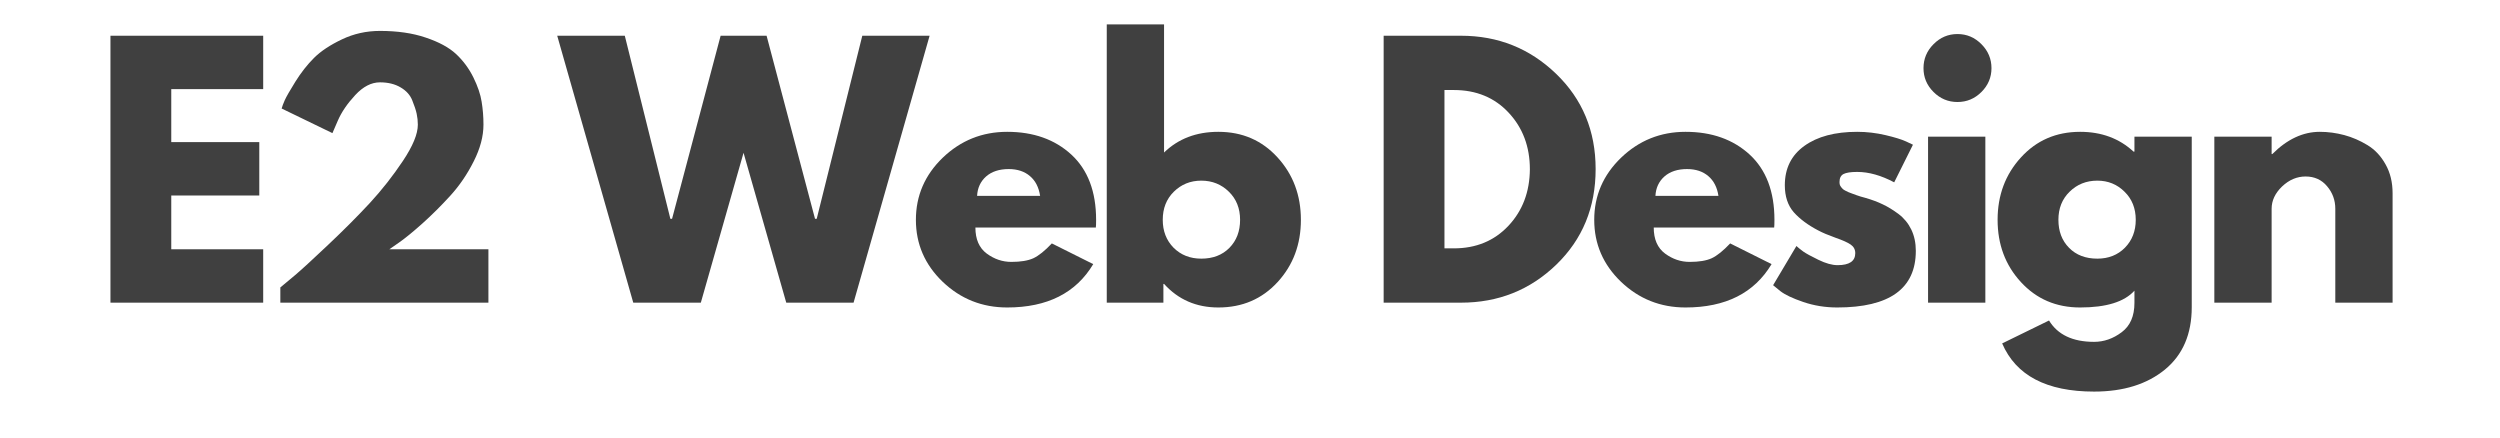 <svg xmlns="http://www.w3.org/2000/svg" xmlns:xlink="http://www.w3.org/1999/xlink" width="400" zoomAndPan="magnify" viewBox="0 0 300 52.5" height="70" preserveAspectRatio="xMidYMid meet" version="1.0"><defs><g/></defs><g fill="#404040" fill-opacity="1"><g transform="translate(10.927, 36.319)"><g><path d="M 20.656 -32.031 L 20.656 -25.625 L 9.625 -25.625 L 9.625 -19.266 L 20.188 -19.266 L 20.188 -12.859 L 9.625 -12.859 L 9.625 -6.406 L 20.656 -6.406 L 20.656 0 L 2.328 0 L 2.328 -32.031 Z M 20.656 -32.031 "/></g></g></g><g fill="#404040" fill-opacity="1"><g transform="translate(31.5, 36.319)"><g><path d="M 14.094 -26.438 C 13.062 -26.438 12.07 -25.926 11.125 -24.906 C 10.176 -23.883 9.484 -22.867 9.047 -21.859 L 8.391 -20.344 L 2.297 -23.297 C 2.367 -23.555 2.492 -23.891 2.672 -24.297 C 2.859 -24.711 3.285 -25.457 3.953 -26.531 C 4.629 -27.613 5.375 -28.562 6.188 -29.375 C 7.008 -30.188 8.125 -30.926 9.531 -31.594 C 10.945 -32.27 12.469 -32.609 14.094 -32.609 C 16.188 -32.609 18.016 -32.344 19.578 -31.812 C 21.148 -31.289 22.363 -30.633 23.219 -29.844 C 24.07 -29.051 24.766 -28.117 25.297 -27.047 C 25.828 -25.973 26.16 -24.992 26.297 -24.109 C 26.441 -23.234 26.516 -22.316 26.516 -21.359 C 26.516 -19.961 26.125 -18.492 25.344 -16.953 C 24.57 -15.41 23.633 -14.035 22.531 -12.828 C 21.438 -11.629 20.332 -10.531 19.219 -9.531 C 18.102 -8.531 17.16 -7.758 16.391 -7.219 L 15.219 -6.406 L 27.109 -6.406 L 27.109 0 L 2.141 0 L 2.141 -1.828 C 2.578 -2.191 3.172 -2.688 3.922 -3.312 C 4.672 -3.945 5.988 -5.156 7.875 -6.938 C 9.77 -8.727 11.441 -10.406 12.891 -11.969 C 14.336 -13.539 15.656 -15.219 16.844 -17 C 18.039 -18.789 18.641 -20.242 18.641 -21.359 C 18.641 -21.797 18.594 -22.234 18.5 -22.672 C 18.406 -23.109 18.227 -23.645 17.969 -24.281 C 17.719 -24.914 17.254 -25.43 16.578 -25.828 C 15.898 -26.234 15.07 -26.438 14.094 -26.438 Z M 14.094 -26.438 "/></g></g></g><g fill="#404040" fill-opacity="1"><g transform="translate(58.788, 36.319)"><g/></g></g><g fill="#404040" fill-opacity="1"><g transform="translate(67.444, 36.319)"><g><path d="M 26.906 0 L 21.781 -17.984 L 16.656 0 L 8.547 0 L -0.578 -32.031 L 7.531 -32.031 L 13 -10.062 L 13.203 -10.062 L 19.031 -32.031 L 24.547 -32.031 L 30.359 -10.062 L 30.562 -10.062 L 36.031 -32.031 L 44.109 -32.031 L 34.984 0 Z M 26.906 0 "/></g></g></g><g fill="#404040" fill-opacity="1"><g transform="translate(109.017, 36.319)"><g><path d="M 22.484 -9.016 L 8.031 -9.016 C 8.031 -7.609 8.484 -6.566 9.391 -5.891 C 10.297 -5.223 11.281 -4.891 12.344 -4.891 C 13.457 -4.891 14.336 -5.035 14.984 -5.328 C 15.629 -5.629 16.367 -6.223 17.203 -7.109 L 22.172 -4.625 C 20.098 -1.156 16.656 0.578 11.844 0.578 C 8.844 0.578 6.266 -0.445 4.109 -2.5 C 1.961 -4.562 0.891 -7.039 0.891 -9.938 C 0.891 -12.832 1.961 -15.316 4.109 -17.391 C 6.266 -19.461 8.844 -20.5 11.844 -20.5 C 15 -20.5 17.566 -19.586 19.547 -17.766 C 21.523 -15.941 22.516 -13.332 22.516 -9.938 C 22.516 -9.469 22.504 -9.16 22.484 -9.016 Z M 8.234 -12.812 L 15.797 -12.812 C 15.641 -13.844 15.234 -14.633 14.578 -15.188 C 13.922 -15.75 13.07 -16.031 12.031 -16.031 C 10.895 -16.031 9.988 -15.734 9.312 -15.141 C 8.645 -14.547 8.285 -13.77 8.234 -12.812 Z M 8.234 -12.812 "/></g></g></g><g fill="#404040" fill-opacity="1"><g transform="translate(130.483, 36.319)"><g><path d="M 22.828 -17.422 C 24.691 -15.379 25.625 -12.883 25.625 -9.938 C 25.625 -6.988 24.691 -4.5 22.828 -2.469 C 20.961 -0.438 18.594 0.578 15.719 0.578 C 13.082 0.578 10.91 -0.363 9.203 -2.25 L 9.125 -2.25 L 9.125 0 L 2.328 0 L 2.328 -33.391 L 9.203 -33.391 L 9.203 -18.016 C 10.91 -19.672 13.082 -20.5 15.719 -20.5 C 18.594 -20.5 20.961 -19.473 22.828 -17.422 Z M 17.047 -6.578 C 17.898 -7.441 18.328 -8.562 18.328 -9.938 C 18.328 -11.312 17.879 -12.438 16.984 -13.312 C 16.086 -14.195 14.984 -14.641 13.672 -14.641 C 12.367 -14.641 11.27 -14.195 10.375 -13.312 C 9.488 -12.438 9.047 -11.312 9.047 -9.938 C 9.047 -8.594 9.477 -7.477 10.344 -6.594 C 11.219 -5.719 12.328 -5.281 13.672 -5.281 C 15.066 -5.281 16.191 -5.711 17.047 -6.578 Z M 17.047 -6.578 "/></g></g></g><g fill="#404040" fill-opacity="1"><g transform="translate(155.054, 36.319)"><g/></g></g><g fill="#404040" fill-opacity="1"><g transform="translate(163.71, 36.319)"><g><path d="M 2.328 -32.031 L 11.609 -32.031 C 16.055 -32.031 19.859 -30.508 23.016 -27.469 C 26.18 -24.426 27.766 -20.613 27.766 -16.031 C 27.766 -11.426 26.191 -7.602 23.047 -4.562 C 19.898 -1.52 16.086 0 11.609 0 L 2.328 0 Z M 9.625 -6.516 L 10.75 -6.516 C 13.414 -6.516 15.598 -7.414 17.297 -9.219 C 18.992 -11.02 19.852 -13.281 19.875 -16 C 19.875 -18.719 19.023 -20.984 17.328 -22.797 C 15.641 -24.609 13.445 -25.516 10.75 -25.516 L 9.625 -25.516 Z M 9.625 -6.516 "/></g></g></g><g fill="#404040" fill-opacity="1"><g transform="translate(190.417, 36.319)"><g><path d="M 22.484 -9.016 L 8.031 -9.016 C 8.031 -7.609 8.484 -6.566 9.391 -5.891 C 10.297 -5.223 11.281 -4.891 12.344 -4.891 C 13.457 -4.891 14.336 -5.035 14.984 -5.328 C 15.629 -5.629 16.367 -6.223 17.203 -7.109 L 22.172 -4.625 C 20.098 -1.156 16.656 0.578 11.844 0.578 C 8.844 0.578 6.266 -0.445 4.109 -2.5 C 1.961 -4.562 0.891 -7.039 0.891 -9.938 C 0.891 -12.832 1.961 -15.316 4.109 -17.391 C 6.266 -19.461 8.844 -20.5 11.844 -20.5 C 15 -20.5 17.566 -19.586 19.547 -17.766 C 21.523 -15.941 22.516 -13.332 22.516 -9.938 C 22.516 -9.469 22.504 -9.16 22.484 -9.016 Z M 8.234 -12.812 L 15.797 -12.812 C 15.641 -13.844 15.234 -14.633 14.578 -15.188 C 13.922 -15.75 13.07 -16.031 12.031 -16.031 C 10.895 -16.031 9.988 -15.734 9.312 -15.141 C 8.645 -14.547 8.285 -13.77 8.234 -12.812 Z M 8.234 -12.812 "/></g></g></g><g fill="#404040" fill-opacity="1"><g transform="translate(211.882, 36.319)"><g><path d="M 10.984 -20.5 C 12.129 -20.5 13.254 -20.367 14.359 -20.109 C 15.473 -19.848 16.301 -19.594 16.844 -19.344 L 17.672 -18.953 L 15.422 -14.438 C 13.859 -15.27 12.379 -15.688 10.984 -15.688 C 10.211 -15.688 9.664 -15.602 9.344 -15.438 C 9.02 -15.27 8.859 -14.953 8.859 -14.484 C 8.859 -14.379 8.867 -14.273 8.891 -14.172 C 8.922 -14.066 8.973 -13.969 9.047 -13.875 C 9.117 -13.789 9.188 -13.711 9.25 -13.641 C 9.32 -13.578 9.438 -13.504 9.594 -13.422 C 9.75 -13.348 9.867 -13.289 9.953 -13.25 C 10.047 -13.219 10.195 -13.16 10.406 -13.078 C 10.613 -13.004 10.77 -12.945 10.875 -12.906 C 10.977 -12.875 11.148 -12.816 11.391 -12.734 C 11.641 -12.66 11.828 -12.609 11.953 -12.578 C 12.754 -12.348 13.453 -12.086 14.047 -11.797 C 14.648 -11.516 15.281 -11.129 15.938 -10.641 C 16.594 -10.148 17.102 -9.531 17.469 -8.781 C 17.832 -8.031 18.016 -7.176 18.016 -6.219 C 18.016 -1.688 14.867 0.578 8.578 0.578 C 7.16 0.578 5.805 0.359 4.516 -0.078 C 3.234 -0.516 2.312 -0.953 1.75 -1.391 L 0.891 -2.094 L 3.688 -6.797 C 3.895 -6.609 4.164 -6.391 4.5 -6.141 C 4.844 -5.898 5.453 -5.566 6.328 -5.141 C 7.211 -4.711 7.977 -4.5 8.625 -4.5 C 10.039 -4.5 10.75 -4.977 10.75 -5.938 C 10.75 -6.375 10.566 -6.719 10.203 -6.969 C 9.848 -7.219 9.234 -7.492 8.359 -7.797 C 7.492 -8.109 6.816 -8.395 6.328 -8.656 C 5.086 -9.301 4.102 -10.031 3.375 -10.844 C 2.656 -11.664 2.297 -12.75 2.297 -14.094 C 2.297 -16.113 3.078 -17.688 4.641 -18.812 C 6.203 -19.938 8.316 -20.5 10.984 -20.5 Z M 10.984 -20.5 "/></g></g></g><g fill="#404040" fill-opacity="1"><g transform="translate(229.039, 36.319)"><g><path d="M 2.984 -31.016 C 3.785 -31.828 4.742 -32.234 5.859 -32.234 C 6.973 -32.234 7.93 -31.828 8.734 -31.016 C 9.535 -30.211 9.938 -29.254 9.938 -28.141 C 9.938 -27.035 9.535 -26.082 8.734 -25.281 C 7.93 -24.477 6.973 -24.078 5.859 -24.078 C 4.742 -24.078 3.785 -24.477 2.984 -25.281 C 2.18 -26.082 1.781 -27.035 1.781 -28.141 C 1.781 -29.254 2.18 -30.211 2.984 -31.016 Z M 2.328 -19.922 L 2.328 0 L 9.203 0 L 9.203 -19.922 Z M 2.328 -19.922 "/></g></g></g><g fill="#404040" fill-opacity="1"><g transform="translate(238.821, 36.319)"><g><path d="M 1.438 4.891 L 7.062 2.141 C 8.102 3.848 9.906 4.703 12.469 4.703 C 13.656 4.703 14.758 4.316 15.781 3.547 C 16.801 2.785 17.312 1.613 17.312 0.031 L 17.312 -1.438 C 16.102 -0.094 13.93 0.578 10.797 0.578 C 7.922 0.578 5.551 -0.438 3.688 -2.469 C 1.82 -4.5 0.891 -6.988 0.891 -9.938 C 0.891 -12.883 1.82 -15.379 3.688 -17.422 C 5.551 -19.473 7.922 -20.5 10.797 -20.5 C 13.359 -20.5 15.492 -19.707 17.203 -18.125 L 17.312 -18.125 L 17.312 -19.922 L 24.188 -19.922 L 24.188 0.547 C 24.188 3.773 23.113 6.27 20.969 8.031 C 18.82 9.789 15.988 10.672 12.469 10.672 C 6.77 10.672 3.094 8.742 1.438 4.891 Z M 9.531 -13.312 C 8.633 -12.438 8.188 -11.312 8.188 -9.938 C 8.188 -8.562 8.613 -7.441 9.469 -6.578 C 10.32 -5.711 11.453 -5.281 12.859 -5.281 C 14.203 -5.281 15.305 -5.719 16.172 -6.594 C 17.035 -7.477 17.469 -8.594 17.469 -9.938 C 17.469 -11.312 17.02 -12.438 16.125 -13.312 C 15.238 -14.195 14.148 -14.641 12.859 -14.641 C 11.535 -14.641 10.426 -14.195 9.531 -13.312 Z M 9.531 -13.312 "/></g></g></g><g fill="#404040" fill-opacity="1"><g transform="translate(263.392, 36.319)"><g><path d="M 2.328 0 L 2.328 -19.922 L 9.203 -19.922 L 9.203 -17.828 L 9.281 -17.828 C 11.062 -19.609 12.961 -20.5 14.984 -20.5 C 15.973 -20.5 16.953 -20.367 17.922 -20.109 C 18.891 -19.848 19.816 -19.445 20.703 -18.906 C 21.598 -18.363 22.32 -17.594 22.875 -16.594 C 23.438 -15.602 23.719 -14.445 23.719 -13.125 L 23.719 0 L 16.844 0 L 16.844 -11.266 C 16.844 -12.297 16.516 -13.195 15.859 -13.969 C 15.203 -14.75 14.344 -15.141 13.281 -15.141 C 12.238 -15.141 11.297 -14.738 10.453 -13.938 C 9.617 -13.133 9.203 -12.242 9.203 -11.266 L 9.203 0 Z M 2.328 0 "/></g></g></g></svg>